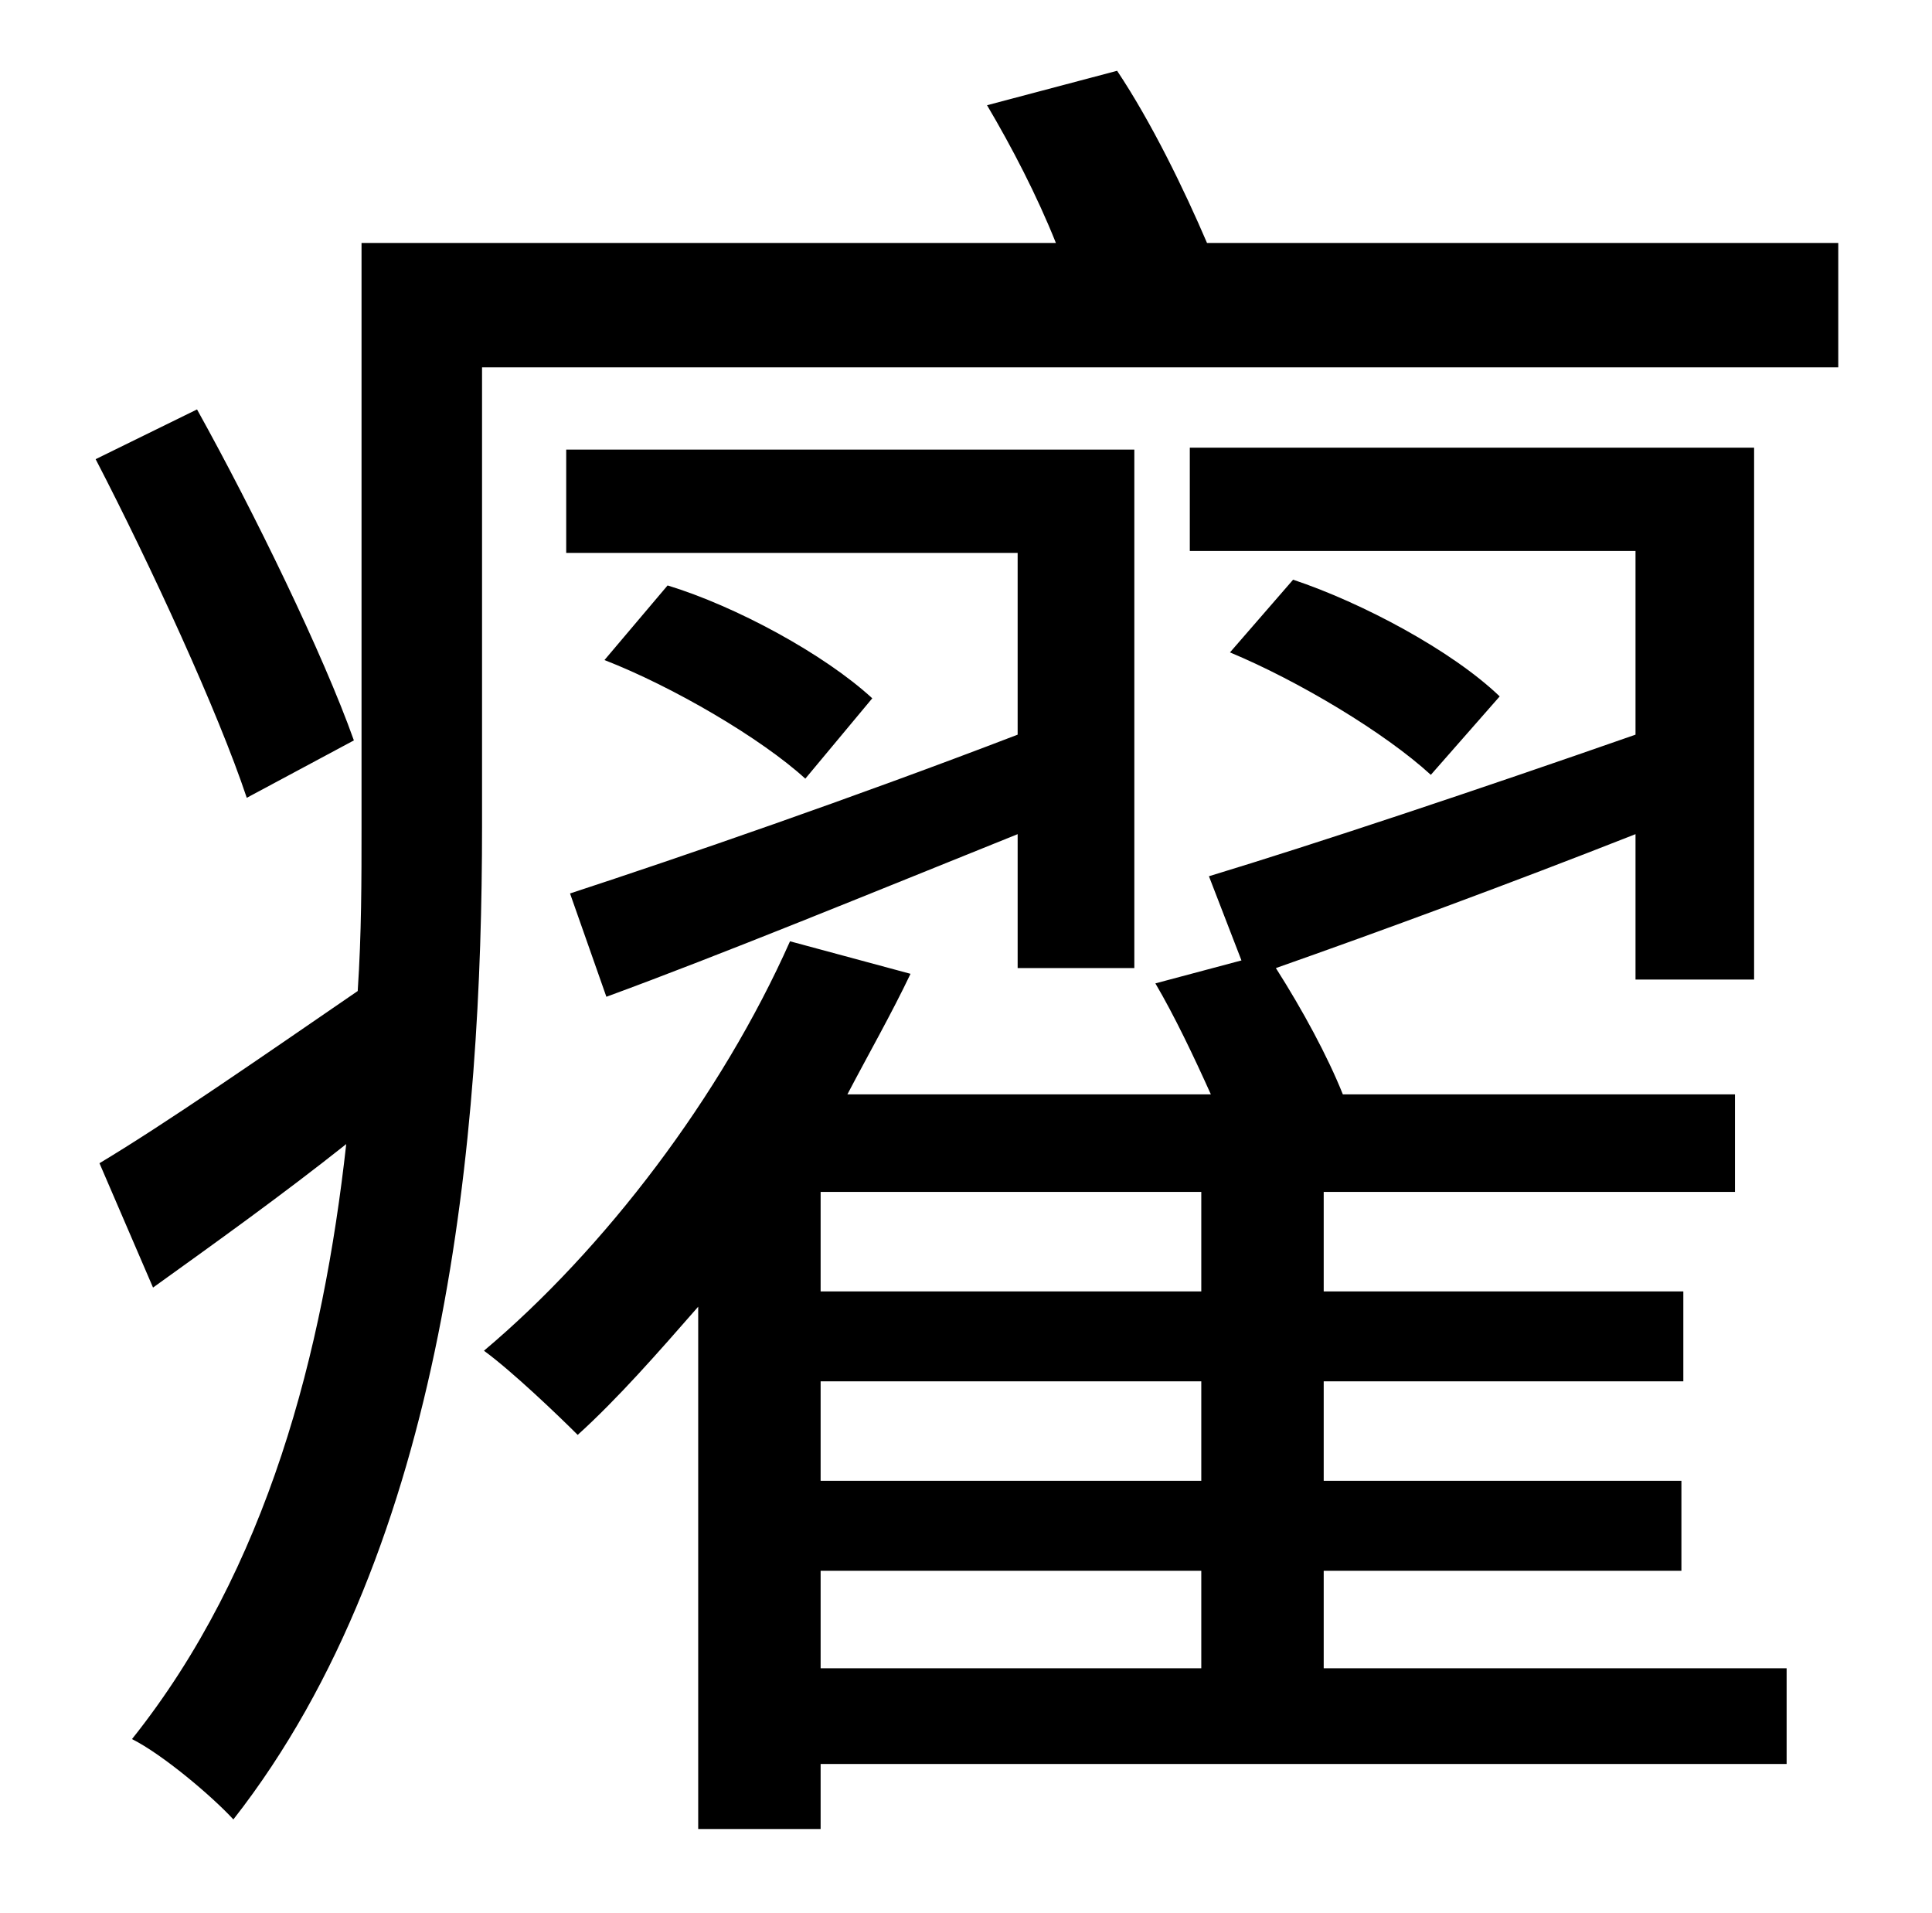 <?xml version="1.0" standalone="no"?>
<!DOCTYPE svg PUBLIC "-//W3C//DTD SVG 1.1//EN" "http://www.w3.org/Graphics/SVG/1.1/DTD/svg11.dtd" >
<svg xmlns="http://www.w3.org/2000/svg" xmlns:xlink="http://www.w3.org/1999/xlink" version="1.1" viewBox="-10 0 1010 1000">
   <path fill="currentColor"
d="M175 387l-56 30c-15 -45 -50 -121 -79 -177l53 -26c30 54 66 128 82 173zM419 821v51h199v-51h-199zM618 675v-52h-199v52h199zM618 774v-52h-199v52h199zM682 821v51h242v50h-505v34h-64v-273c-21 24 -42 48 -63 67c-10 -10 -34 -33 -49 -44c63 -53 124 -133 160 -214
l63 17c-10 21 -22 42 -33 63h190c-9 -20 -19 -41 -29 -58l45 -12l-17 -44c56 -17 140 -45 223 -74v-96h-233v-54h295v278h-62v-76c-66 26 -134 51 -188 70c14 22 27 46 35 66h205v51h-215v52h188v47h-188v52h187v47h-187zM583 506h-61v-70c-77 31 -155 63 -215 85l-19 -54
c58 -19 148 -50 234 -83v-95h-236v-54h297v271zM306 345l33 -39c36 11 82 36 107 59l-35 42c-23 -21 -69 -48 -105 -62zM633 341l33 -38c36 12 83 37 108 61l-36 41c-24 -22 -69 -49 -105 -64zM621 127h330v65h-709v240c0 160 -18 376 -130 519c-11 -12 -37 -34 -53 -42
c71 -89 100 -203 112 -311c-34 27 -69 52 -101 75l-28 -65c35 -21 84 -55 135 -90c2 -30 2 -58 2 -86v-305h363c-10 -25 -23 -50 -36 -72l68 -18c18 27 35 62 47 90z" />
</svg>
